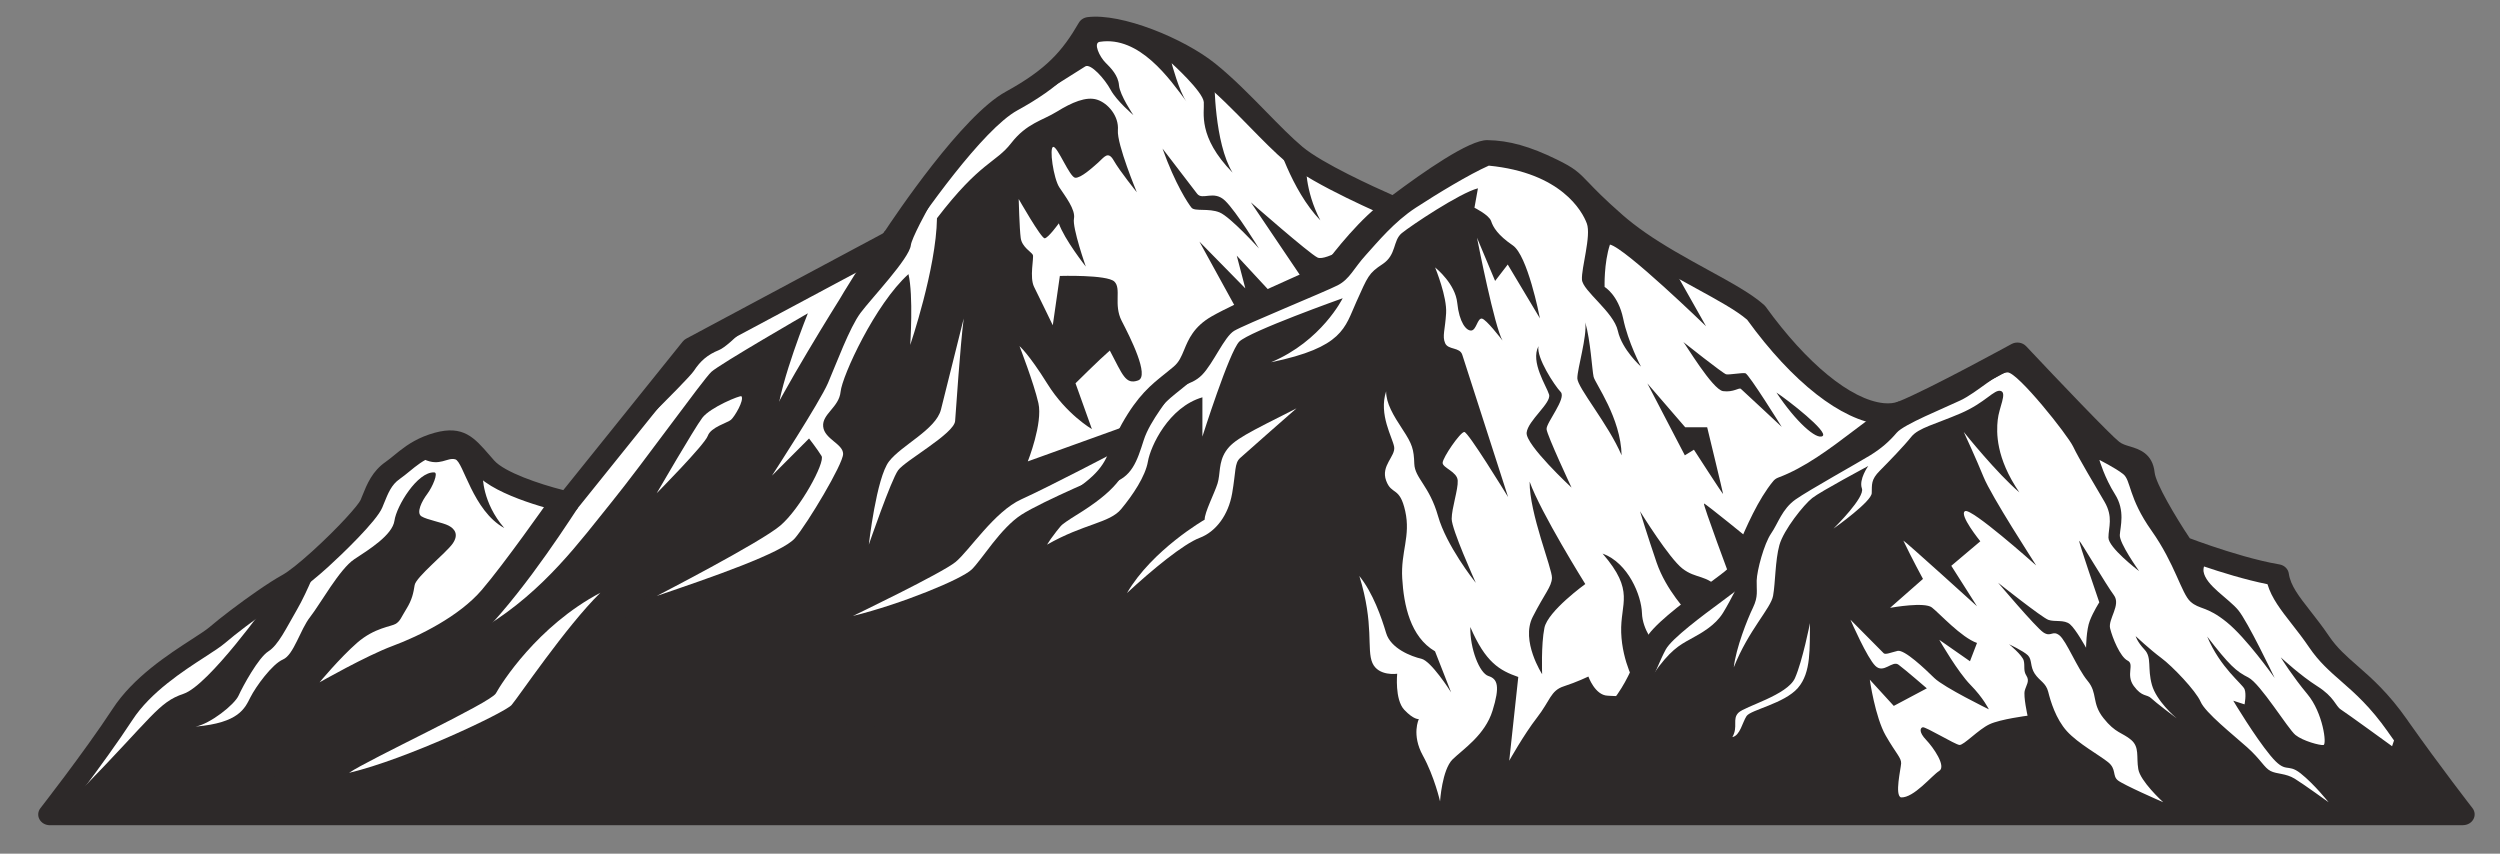<?xml version="1.0" encoding="UTF-8" standalone="no"?>
<svg
   xmlns:dc="http://purl.org/dc/elements/1.1/"
   xmlns:cc="http://creativecommons.org/ns#"
   xmlns:rdf="http://www.w3.org/1999/02/22-rdf-syntax-ns#"
   xmlns:svg="http://www.w3.org/2000/svg"
   xmlns="http://www.w3.org/2000/svg"
   xmlns:sodipodi="http://sodipodi.sourceforge.net/DTD/sodipodi-0.dtd"
   xmlns:inkscape="http://www.inkscape.org/namespaces/inkscape"
   width="123mm"
   height="42mm"
   viewBox="0 0 123 42"
   version="1.1"
   id="svg8"
   inkscape:version="1.0 (4035a4fb49, 2020-05-01)"
   sodipodi:docname="gora.svg">
  <rect x="0" y="0" width="123" height="42" fill="#808080" stroke="none"/>
  <defs
     id="defs2" />
  <sodipodi:namedview
     width="45mm"
     units="mm"
     id="base"
     pagecolor="#ffffff"
     bordercolor="#666666"
     borderopacity="1.0"
     inkscape:pageopacity="0.0"
     inkscape:pageshadow="2"
     inkscape:zoom="0.98994949"
     inkscape:cx="566.01044"
     inkscape:cy="76.230066"
     inkscape:document-units="mm"
     inkscape:current-layer="layer1"
     inkscape:document-rotation="0"
     showgrid="false"
     inkscape:snap-grids="true"
     inkscape:snap-to-guides="true"
     inkscape:window-width="1920"
     inkscape:window-height="1017"
     inkscape:window-x="1912"
     inkscape:window-y="-8"
     inkscape:window-maximized="1" />
  <g
     inkscape:label="Warstwa 1"
     inkscape:groupmode="layer"
     id="layer1">
    <path
       id="path22"
       style="fill:#2d2929;fill-opacity:1;fill-rule:nonzero;stroke:none;stroke-width:0.037"
       d="M 121.181,40.072 H 2.451 c 0,0 0.518,-0.667 1.203,-1.58 0.746,-0.998 1.69,-2.293 2.372,-3.337 1.302,-2.004 3.929,-3.277 4.675,-3.916 0.483,-0.416 1.39,-1.111 2.246,-1.704 0.457,-0.318 0.895,-0.603 1.253,-0.801 0.362,-0.201 0.936,-0.667 1.542,-1.214 0.004,-0.004 0.004,-0.004 0.004,-0.004 1.127,-1.02 2.364,-2.321 2.532,-2.734 0.263,-0.639 0.449,-1.224 1.043,-1.637 0.236,-0.166 0.461,-0.363 0.716,-0.564 0.381,-0.296 0.838,-0.596 1.519,-0.783 1.138,-0.31 1.416,0.173 2.311,1.189 0.891,1.02 4.077,1.729 4.077,1.729 l 6.106,-7.595 9.834,-5.26 c 0,0 3.685,-5.68 5.882,-6.886 2.2,-1.207 3.019,-2.226 3.818,-3.605 1.378,-0.173 4.283,0.914 5.829,2.155 1.546,1.242 3.034,3.037 4.283,4.089 1.249,1.055 4.9,2.607 4.9,2.607 0,0 3.704,-2.812 4.58,-2.794 0.876,0.014 1.801,0.229 3.164,0.896 1.367,0.666 0.845,0.666 3.107,2.646 0.799,0.698 1.736,1.308 2.673,1.855 1.713,1.005 3.426,1.803 4.279,2.561 2.341,3.242 4.614,4.812 6.213,4.978 0.388,0.039 0.735,-0.004 1.036,-0.123 1.538,-0.621 5.612,-2.854 5.612,-2.854 0,0 4.02,4.279 4.645,4.763 0.621,0.483 1.439,0.208 1.538,1.154 0.099,0.942 1.911,3.609 1.911,3.609 0,0 0.51,0.201 1.253,0.452 0.956,0.325 2.296,0.737 3.442,0.931 0.148,1.058 1.093,1.863 2.06,3.288 0.967,1.429 2.235,1.82 3.849,4.12 0.019,0.025 0.038,0.053 0.053,0.078 1.599,2.268 3.175,4.293 3.175,4.293" />
    <path
       id="path24"
       style="fill:#ffffff;fill-opacity:1;fill-rule:nonzero;stroke:none;stroke-width:0.037"
       d="m 81.343,33.17 c 0.807,-1.162 1.278,-1.427 1.825,-1.726 0.546,-0.299 1.216,-0.667 1.602,-1.288 0.385,-0.621 0.98,-1.84 0.98,-1.84 l -2.44,1.645 -1.719,1.783 -0.248,1.427" />
    <path
       id="path26"
       style="fill:#ffffff;fill-opacity:1;fill-rule:nonzero;stroke:none;stroke-width:0.037"
       d="m 89.672,21.453 c -0.298,0.207 -1.322,-0.708 -2.272,-2.14 0.578,0.38 2.57,1.933 2.272,2.14 z M 85.65,19.132 c -0.093,-0.078 -0.354,0.181 -0.875,0.112 -0.522,-0.069 -1.9,-2.399 -1.955,-2.416 0,0 1.955,1.553 2.104,1.587 0.149,0.035 0.782,-0.086 0.949,-0.052 0.168,0.035 1.788,2.64 1.788,2.64 0,0 -1.918,-1.795 -2.011,-1.872 z m -2.309,2.994 -0.447,0.276 -1.843,-3.537 1.862,2.157 h 1.08 c 0,0 0.782,3.227 0.782,3.278 0,0.052 -1.434,-2.174 -1.434,-2.174 z m -5.736,-3.52 c 0,-0.466 0.484,-2.053 0.391,-2.744 0.26,0.897 0.335,2.347 0.409,2.675 0.075,0.328 1.341,2.019 1.378,3.865 -0.652,-1.536 -2.179,-3.33 -2.179,-3.796 z m -1.62,12.286 c -0.168,0.828 -0.112,2.278 -0.112,2.278 0,0 -1.061,-1.639 -0.466,-2.813 0.596,-1.173 0.931,-1.484 0.95,-1.924 0.019,-0.44 -1.117,-3.184 -1.099,-4.737 0.54,1.519 2.738,5.039 2.738,5.039 0,0 -1.844,1.329 -2.011,2.157 z m 0.229,-11.481 c -0.123,-0.414 -0.93,-1.599 -0.521,-2.381 -0.112,0.564 0.795,1.945 1.093,2.255 0.298,0.311 -0.72,1.518 -0.695,1.829 0.025,0.31 1.229,2.876 1.229,2.876 0,0 -2.272,-2.105 -2.21,-2.703 0.062,-0.598 1.228,-1.461 1.104,-1.875 z m 16.395,0.951 c -1.599,-0.166 -3.872,-1.736 -6.213,-4.978 -0.853,-0.758 -2.566,-1.556 -4.279,-2.561 v 0.004 l 1.82,3.224 c 0,0 -3.967,-3.848 -4.728,-4.018 -0.301,0.914 -0.263,2.085 -0.263,2.085 0,0 0.67,0.385 0.914,1.556 0.24,1.171 0.876,2.364 0.876,2.364 0,0 -0.933,-0.829 -1.138,-1.76 -0.202,-0.931 -1.732,-1.968 -1.766,-2.519 -0.038,-0.554 0.464,-2.159 0.24,-2.762 -0.221,-0.603 -1.264,-2.501 -4.824,-2.847 -0.967,0.43 -2.532,1.379 -3.594,2.071 -1.058,0.691 -1.862,1.672 -2.456,2.328 -0.598,0.656 -0.784,1.175 -1.378,1.485 -0.598,0.31 -4.618,1.951 -5.101,2.244 -0.487,0.293 -1.024,1.605 -1.584,2.173 -0.56,0.568 -1.378,0.519 -1.454,0.794 -0.072,0.275 -1.096,1.415 -1.412,2.417 -0.32,1.002 -0.579,1.856 -1.641,2.127 -1.062,0.272 -2.806,2.469 -3.114,3.009 1.812,-1.037 3.076,-1.058 3.647,-1.75 0.571,-0.688 1.192,-1.609 1.317,-2.346 0.126,-0.737 1.016,-2.671 2.68,-3.154 v 1.933 c 0,0 1.317,-4.162 1.812,-4.671 0.499,-0.504 5.09,-2.137 5.09,-2.137 0,0 -1.036,2.109 -3.525,3.15 3.552,-0.734 3.624,-1.7 4.195,-2.967 0.571,-1.266 0.598,-1.404 1.294,-1.863 0.693,-0.462 0.495,-1.15 0.94,-1.52 0.449,-0.367 2.855,-1.979 3.75,-2.208 l -0.171,0.956 c 0,0 0.72,0.356 0.819,0.656 0.099,0.3 0.324,0.688 1.066,1.196 0.723,0.49 1.302,3.411 1.336,3.591 l -1.584,-2.649 -0.621,0.808 -0.891,-2.127 c 0.049,0.258 0.868,4.406 1.256,5.059 -0.091,-0.116 -0.803,-1.044 -1.013,-1.079 -0.221,-0.035 -0.27,0.561 -0.522,0.586 -0.247,0.021 -0.594,-0.392 -0.693,-1.359 -0.095,-0.928 -1.013,-1.683 -1.089,-1.746 0.03,0.081 0.59,1.45 0.541,2.254 -0.049,0.826 -0.198,1.125 -0.049,1.471 0.148,0.346 0.72,0.183 0.845,0.575 0.122,0.381 2.128,6.608 2.254,6.999 -0.16,-0.258 -1.964,-3.203 -2.155,-3.203 -0.198,0 -1.066,1.266 -1.066,1.52 0,0.25 0.72,0.434 0.742,0.871 0.027,0.437 -0.297,1.358 -0.297,1.887 0,0.512 1.119,2.992 1.188,3.147 -0.103,-0.127 -1.45,-1.845 -1.858,-3.284 -0.423,-1.496 -1.142,-1.863 -1.169,-2.575 -0.023,-0.716 -0.099,-0.967 -0.571,-1.683 -0.468,-0.713 -0.815,-1.288 -0.815,-1.884 -0.377,1.15 0.32,2.275 0.396,2.738 0.072,0.459 -0.666,0.921 -0.396,1.655 0.27,0.737 0.666,0.265 0.94,1.503 0.274,1.235 -0.225,1.997 -0.148,3.306 0.076,1.312 0.396,2.879 1.614,3.591 l 0.792,2.021 c -0.057,-0.092 -0.982,-1.542 -1.462,-1.655 -0.499,-0.113 -1.511,-0.504 -1.736,-1.266 -0.225,-0.758 -0.647,-1.976 -1.317,-2.805 0.742,2.392 0.346,3.612 0.643,4.279 0.297,0.667 1.218,0.529 1.218,0.529 0,0 -0.126,1.266 0.346,1.771 0.472,0.504 0.72,0.459 0.72,0.459 0,0 -0.373,0.762 0.198,1.796 0.571,1.037 0.845,2.254 0.845,2.254 0,0 0.099,-1.563 0.621,-2.071 0.522,-0.504 1.591,-1.196 1.961,-2.392 0.373,-1.196 0.251,-1.563 -0.198,-1.704 -0.445,-0.138 -0.917,-1.355 -0.895,-2.413 0.746,1.746 1.443,2.138 2.36,2.459 l -0.445,4.12 c 0,0 0.72,-1.288 1.363,-2.117 0.647,-0.829 0.67,-1.334 1.317,-1.542 0.643,-0.208 1.214,-0.483 1.214,-0.483 0,0 0.324,0.921 0.944,0.942 0,0 1.062,0.071 1.115,-0.011 0.049,-0.081 0.286,-0.49 0.286,-0.49 0,0 -0.681,-1.132 -0.731,-2.603 -0.049,-1.471 0.697,-2.025 -0.917,-3.888 1.268,0.459 1.911,2.071 1.938,2.921 0.023,0.85 0.659,1.563 0.659,1.563 l 1.614,-1.563 c 0,0 -1.081,-1.104 -1.553,-2.484 -0.449,-1.316 -0.784,-2.413 -0.815,-2.519 0.084,0.134 1.431,2.304 2.082,2.815 0.67,0.529 1.23,0.293 1.82,1.034 l 0.582,-0.445 c 0,0 -1.412,-3.785 -1.336,-3.785 0.076,0 2.383,1.884 2.383,1.884 0,0 0.434,-2.095 1.744,-2.773 1.313,-0.677 4.713,-3.171 4.713,-3.171 l -0.069,-0.349" />
    <path
       id="path28"
       style="fill:#ffffff;fill-opacity:1;fill-rule:nonzero;stroke:none;stroke-width:0.037"
       d="m 41.964,30.305 c 2.383,-0.587 5.35,-1.806 5.847,-2.289 0.497,-0.483 1.408,-2.025 2.442,-2.692 1.034,-0.667 4.401,-2.084 4.401,-2.084 l 0.307,-1.045 c 0,0 -3.384,1.772 -4.709,2.37 -1.325,0.598 -2.566,2.531 -3.236,3.083 -0.671,0.552 -5.053,2.657 -5.053,2.657" />
    <path
       id="path30"
       style="fill:#ffffff;fill-opacity:1;fill-rule:nonzero;stroke:none;stroke-width:0.037"
       d="m 61.939,12.222 c 0,0 -1.403,-1.553 -1.937,-1.772 -0.534,-0.218 -1.216,-0.035 -1.378,-0.23 -0.161,-0.195 -0.807,-1.162 -1.428,-2.91 0,0 1.44,1.875 1.701,2.22 0.261,0.345 0.819,-0.195 1.378,0.345 0.559,0.54 1.664,2.347 1.664,2.347 z m 2.315,-4.2 c 0,0 -0.074,1.336 0.708,2.82 -1.452,-1.501 -2.188,-4.079 -2.188,-4.079 L 59.748,3.956 c 0,0 -0.006,3.077 0.894,4.538 -1.732,-1.777 -1.378,-2.951 -1.415,-3.469 -0.037,-0.518 -1.583,-1.915 -1.583,-1.915 0,0 0.372,1.398 0.726,1.881 -0.819,-1.104 -2.304,-3.236 -4.264,-2.933 -0.335,0.052 0,0.742 0.279,1.018 0.279,0.276 0.633,0.639 0.67,1.121 0.037,0.483 0.708,1.467 0.708,1.467 0,0 -0.819,-0.69 -1.117,-1.242 -0.298,-0.552 -0.987,-1.312 -1.248,-1.156 -0.261,0.155 -2.011,1.312 -2.551,1.501 -0.54,0.19 -3.352,2.261 -3.352,2.261 0,0 -2.607,4.382 -2.682,5.038 -0.074,0.656 -1.936,2.606 -2.476,3.33 -0.54,0.725 -1.192,2.502 -1.601,3.451 -0.41,0.949 -2.756,4.555 -2.756,4.555 l 1.825,-1.829 c 0,0 0.428,0.552 0.615,0.863 0.186,0.31 -1.043,2.586 -2.03,3.424 -0.987,0.838 -6.08,3.461 -6.08,3.461 2.691,-0.914 6.192,-2.122 6.806,-2.847 0.615,-0.725 2.365,-3.641 2.365,-4.141 0,-0.5 -0.919,-0.725 -0.981,-1.346 -0.062,-0.621 0.782,-0.943 0.857,-1.714 0.074,-0.771 1.701,-4.314 3.339,-5.786 0.249,1.058 0.087,3.485 0.087,3.485 0,0 1.278,-3.75 1.316,-6.235 2.141,-2.795 2.887,-2.709 3.65,-3.693 0.764,-0.984 1.527,-1.104 2.253,-1.553 0.726,-0.448 1.434,-0.759 1.974,-0.587 0.54,0.173 1.08,0.811 1.024,1.501 -0.056,0.69 0.931,3.054 0.931,3.054 0,0 -0.844,-1.047 -1.13,-1.553 -0.286,-0.506 -0.472,-0.173 -0.77,0.092 -0.298,0.265 -0.857,0.77 -1.13,0.748 -0.273,-0.023 -0.869,-1.542 -1.08,-1.519 -0.211,0.023 0.012,1.553 0.298,1.99 0.286,0.437 0.807,1.093 0.72,1.542 -0.087,0.448 0.583,2.358 0.583,2.358 0,0 -1.055,-1.335 -1.328,-2.128 0,0 -0.521,0.725 -0.695,0.736 -0.174,0.011 -1.279,-1.933 -1.279,-1.933 0,0 0.038,1.472 0.1,1.921 0.062,0.448 0.533,0.69 0.596,0.828 0.062,0.138 -0.174,1.105 0.062,1.576 0.236,0.472 0.919,1.887 0.919,1.887 l 0.348,-2.427 c 0,0 2.321,-0.069 2.681,0.276 0.36,0.345 -0.049,1.139 0.36,1.933 0.41,0.794 1.393,2.727 0.807,2.933 -0.621,0.219 -0.757,-0.276 -1.39,-1.472 -0.496,0.426 -1.688,1.611 -1.688,1.611 l 0.807,2.255 c 0,0 -1.254,-0.725 -2.185,-2.22 -0.931,-1.495 -1.378,-1.864 -1.378,-1.864 0,0 0.707,1.818 0.931,2.807 0.223,0.99 -0.522,2.865 -0.522,2.865 l 4.693,-1.691 1.55,-1.45 2.01,-2.22 0.951,-1.233 1.208,-0.636 -1.969,-3.583 2.259,2.301 -0.422,-1.61 1.813,1.955 1.49,-0.713 -2.607,-3.865 c 0,0 2.855,2.508 3.277,2.715 0.422,0.207 2.099,-0.91 2.099,-0.91 L 68.198,10.047 64.254,8.021" />
    <path
       id="path32"
       style="fill:#ffffff;fill-opacity:1;fill-rule:nonzero;stroke:none;stroke-width:0.037"
       d="m 23.901,30.823 c 2.905,-1.795 4.618,-4.176 6.182,-6.109 1.564,-1.933 4.506,-6.039 4.916,-6.419 0.41,-0.379 4.748,-2.881 4.748,-2.881 0,0 -1.34,3.313 -1.508,4.987 l 2.7,-4.573 2.122,-3.348 -5.599,2.814 c 0,0 -1.533,1.707 -2.091,1.931 -0.559,0.224 -0.913,0.535 -1.229,1.018 -0.317,0.483 -4.302,4.337 -4.302,4.337 l -5.94,8.243" />
    <path
       id="path34"
       style="fill:#ffffff;fill-opacity:1;fill-rule:nonzero;stroke:none;stroke-width:0.037"
       d="m 13.202,29.602 c 0,0 -2.931,4.12 -4.172,4.533 -1.241,0.416 -1.515,1.129 -5.064,4.763 L 3.654,38.492 c 0.746,-0.998 1.69,-2.293 2.372,-3.337 1.302,-2.004 3.929,-3.277 4.675,-3.916 0.483,-0.416 1.39,-1.111 2.246,-1.704 l 0.255,0.067" />
    <path
       id="path36"
       style="fill:#ffffff;fill-opacity:1;fill-rule:nonzero;stroke:none;stroke-width:0.037"
       d="m 26.93,24.716 c 0,0 -2.121,3.023 -3.228,4.311 -1.104,1.291 -3.076,2.268 -4.382,2.752 -1.302,0.483 -3.598,1.792 -3.598,1.792 0,0 0.978,-1.182 1.846,-1.944 0.872,-0.758 1.69,-0.794 1.915,-0.942 0.221,-0.148 0.247,-0.3 0.518,-0.737 0.27,-0.437 0.339,-0.769 0.4,-1.161 0.061,-0.392 1.565,-1.598 1.873,-2.046 0.312,-0.452 0.088,-0.727 -0.198,-0.878 -0.286,-0.155 -1.066,-0.286 -1.34,-0.459 -0.274,-0.173 0.023,-0.758 0.286,-1.104 0.259,-0.346 0.559,-1.048 0.346,-1.058 -0.83,-0.046 -1.861,1.658 -1.96,2.371 -0.099,0.713 -1.253,1.425 -1.972,1.898 -0.723,0.473 -1.679,2.208 -2.174,2.84 -0.499,0.635 -0.807,1.866 -1.34,2.095 -0.533,0.229 -1.329,1.323 -1.603,1.863 -0.274,0.54 -0.559,1.256 -2.695,1.439 0.716,-0.134 1.915,-1.076 2.117,-1.531 0.206,-0.455 0.971,-1.859 1.462,-2.17 0.491,-0.31 0.868,-1.122 1.408,-2.053 0.526,-0.903 1.097,-2.381 1.131,-2.473 0.004,-0.004 0.004,-0.004 0.004,-0.004 1.127,-1.02 2.364,-2.321 2.532,-2.734 0.263,-0.639 0.449,-1.224 1.043,-1.637 0.236,-0.166 0.461,-0.363 0.716,-0.564 l 0.826,0.018 c 0.78,0.367 1.142,-0.116 1.538,0 0.396,0.113 0.857,2.529 2.41,3.38 -1.092,-1.263 -1.058,-2.565 -1.058,-2.565 l 3.179,1.302" />
    <path
       id="path38"
       style="fill:#ffffff;fill-opacity:1;fill-rule:nonzero;stroke:none;stroke-width:0.037"
       d="m 17.173,38.024 c 2.83,-0.667 7.672,-2.968 7.995,-3.336 0.323,-0.368 2.681,-3.87 4.37,-5.524 -3.103,1.636 -4.891,4.489 -5.14,4.949 -0.248,0.46 -6.257,3.244 -7.225,3.911" />
    <path
       id="path40"
       style="fill:#ffffff;fill-opacity:1;fill-rule:nonzero;stroke:none;stroke-width:0.037"
       d="m 36.48,19.495 c 0.145,0.193 -0.335,1.001 -0.512,1.156 -0.177,0.156 -0.996,0.362 -1.145,0.794 -0.149,0.431 -2.514,2.822 -2.514,2.822 0,0 1.853,-3.193 2.244,-3.71 0.391,-0.518 1.881,-1.123 1.927,-1.061" />
    <path
       id="path42"
       style="fill:#ffffff;fill-opacity:1;fill-rule:nonzero;stroke:none;stroke-width:0.037"
       d="m 47.414,15.676 c -0.174,1.366 -0.373,4.404 -0.422,5.036 -0.049,0.632 -2.458,1.943 -2.806,2.427 -0.348,0.483 -1.44,3.658 -1.44,3.658 0,0 0.372,-3.29 0.993,-4.095 0.621,-0.805 2.309,-1.565 2.557,-2.554 0.248,-0.989 1.117,-4.472 1.117,-4.472" />
    <path
       id="path44"
       style="fill:#ffffff;fill-opacity:1;fill-rule:nonzero;stroke:none;stroke-width:0.037"
       d="m 63.789,20.09 c -2.384,1.208 -3.104,1.541 -3.476,2.105 -0.372,0.564 -0.261,1.115 -0.41,1.593 -0.149,0.478 -0.646,1.433 -0.633,1.778 0,0 -2.582,1.484 -3.823,3.612 1.241,-1.15 2.781,-2.416 3.575,-2.715 0.795,-0.299 1.415,-1.116 1.601,-2.197 0.187,-1.082 0.112,-1.473 0.385,-1.726 0.273,-0.253 2.781,-2.45 2.781,-2.45" />
    <path
       id="path46"
       style="fill:#ffffff;fill-opacity:1;fill-rule:nonzero;stroke:none;stroke-width:0.037"
       d="m 118.006,35.779 -0.316,0.935 c 0,0 -2.246,-1.633 -2.52,-1.806 -0.27,-0.173 -0.308,-0.61 -1.165,-1.15 -0.811,-0.515 -1.698,-1.333 -1.793,-1.418 0.061,0.102 0.59,0.945 1.31,1.81 0.769,0.917 0.967,2.484 0.792,2.505 -0.171,0.025 -1.005,-0.194 -1.378,-0.494 -0.369,-0.3 -1.725,-2.529 -2.318,-2.829 -0.598,-0.3 -0.933,-0.6 -2.025,-2.014 0.647,1.542 1.74,2.335 1.839,2.589 0.099,0.254 0,0.748 0,0.748 l -0.556,-0.18 c 0.061,0.102 1.051,1.753 1.82,2.688 0.796,0.967 0.807,0.346 1.492,0.885 0.681,0.54 1.378,1.422 1.378,1.422 0,0 -1.218,-0.882 -1.664,-1.157 -0.449,-0.275 -0.883,-0.219 -1.192,-0.381 -0.312,-0.159 -0.472,-0.561 -1.157,-1.171 -0.681,-0.61 -2.052,-1.693 -2.284,-2.237 -0.236,-0.543 -1.39,-1.75 -1.938,-2.155 -0.548,-0.406 -1.256,-1.069 -1.256,-1.069 0,0 0.065,0.265 0.438,0.663 0.369,0.395 0.129,0.907 0.362,1.736 0.217,0.773 1.108,1.552 1.218,1.644 -0.118,-0.085 -1.055,-0.797 -1.256,-0.991 -0.213,-0.205 -0.445,-0.042 -0.857,-0.603 -0.407,-0.561 0.057,-1.069 -0.305,-1.249 -0.365,-0.183 -0.746,-1.122 -0.857,-1.58 -0.114,-0.459 0.548,-1.157 0.183,-1.64 -0.362,-0.483 -1.637,-2.646 -1.702,-2.674 -0.065,-0.025 0.986,3.03 0.986,3.03 0,0 -0.289,0.448 -0.464,0.896 -0.179,0.448 -0.187,1.337 -0.187,1.337 0,0 -0.503,-0.914 -0.792,-1.157 -0.289,-0.24 -0.746,-0.102 -1.062,-0.215 -0.316,-0.113 -2.475,-1.827 -2.475,-1.827 0,0 1.843,2.18 2.223,2.441 0.381,0.258 0.449,-0.12 0.792,0.145 0.346,0.268 0.876,1.623 1.386,2.237 0.514,0.61 0.187,1.087 0.784,1.838 0.594,0.751 0.929,0.706 1.359,1.069 0.426,0.363 0.251,0.829 0.354,1.439 0.099,0.589 1.146,1.556 1.226,1.63 -0.118,-0.049 -1.961,-0.857 -2.231,-1.076 -0.282,-0.226 -0.057,-0.554 -0.483,-0.896 -0.43,-0.346 -1.473,-0.917 -2.022,-1.52 -0.548,-0.603 -0.811,-1.492 -0.921,-1.94 -0.114,-0.448 -0.419,-0.526 -0.662,-0.889 -0.24,-0.363 -0.122,-0.691 -0.339,-0.907 -0.221,-0.215 -0.925,-0.543 -0.925,-0.543 0,0 0.659,0.536 0.723,0.811 0.065,0.275 -0.034,0.483 0.133,0.741 0.168,0.261 -0.011,0.452 -0.084,0.727 -0.076,0.275 0.137,1.235 0.137,1.235 0,0 -1.332,0.169 -1.869,0.42 -0.541,0.25 -1.268,1.037 -1.481,1.02 -0.213,-0.018 -1.667,-0.907 -1.808,-0.871 -0.137,0.035 -0.187,0.25 0.168,0.621 0.354,0.37 1.005,1.302 0.643,1.528 -0.362,0.222 -1.249,1.337 -1.881,1.302 -0.316,-0.109 -0.008,-1.397 0.008,-1.672 0.011,-0.279 -0.236,-0.462 -0.758,-1.369 -0.522,-0.91 -0.784,-2.752 -0.784,-2.752 l 1.18,1.291 1.626,-0.864 c 0,0 -1.077,-0.931 -1.39,-1.161 -0.308,-0.233 -0.731,0.459 -1.142,0.056 -0.4,-0.388 -1.18,-2.163 -1.226,-2.272 0.091,0.092 1.553,1.573 1.637,1.651 0.088,0.081 0.346,-0.035 0.681,-0.116 0.335,-0.081 1.34,0.875 1.812,1.337 0.472,0.459 2.68,1.538 2.68,1.538 0,0 -0.27,-0.561 -0.906,-1.206 -0.613,-0.624 -1.481,-2.12 -1.534,-2.215 l 1.511,1.055 0.346,-0.9 c -0.769,-0.265 -1.85,-1.46 -2.22,-1.746 -0.358,-0.279 -1.923,-0.004 -2.056,0.018 l 1.618,-1.422 c 0,0 -0.533,-0.977 -0.967,-1.887 0.061,0 3.624,3.231 3.624,3.231 l -1.264,-1.99 1.428,-1.206 c 0,0 -1.081,-1.333 -0.746,-1.485 0.324,-0.145 3.312,2.512 3.495,2.674 -0.11,-0.176 -2.204,-3.404 -2.589,-4.353 -0.373,-0.917 -0.91,-2.074 -0.975,-2.215 0.114,0.141 1.618,2.014 2.737,2.974 -1.165,-1.7 -1.131,-2.956 -1.066,-3.563 0.061,-0.61 0.472,-1.337 0.148,-1.429 -0.324,-0.092 -0.746,0.575 -1.976,1.104 -1.23,0.529 -2.071,0.713 -2.421,1.15 -0.346,0.437 -1.104,1.221 -1.549,1.669 -0.449,0.448 -0.385,0.681 -0.4,1.104 -0.011,0.413 -1.77,1.669 -1.881,1.746 0.088,-0.088 1.557,-1.542 1.397,-1.976 -0.16,-0.448 0.312,-1.104 0.312,-1.104 0,0 -2.349,1.252 -2.756,1.577 -0.411,0.321 -1.405,1.563 -1.614,2.311 -0.209,0.748 -0.198,1.877 -0.312,2.498 -0.11,0.621 -1.203,1.679 -1.934,3.521 0.11,-0.956 0.67,-2.371 0.944,-2.935 0.27,-0.564 0.171,-0.829 0.183,-1.334 0.015,-0.508 0.362,-1.806 0.708,-2.314 0.35,-0.504 0.537,-1.206 1.207,-1.679 0.67,-0.469 3.114,-1.827 3.674,-2.173 0.56,-0.346 0.948,-0.695 1.302,-1.111 0.354,-0.413 2.292,-1.189 3.129,-1.587 0.838,-0.395 1.824,-1.379 2.326,-1.379 0.503,0 2.95,3.076 3.225,3.651 0.27,0.575 1.093,1.944 1.538,2.706 0.445,0.758 0.198,1.263 0.198,1.771 0,0.49 1.424,1.584 1.511,1.651 -0.057,-0.081 -0.978,-1.379 -0.952,-1.778 0.023,-0.416 0.274,-1.196 -0.236,-2.004 -0.51,-0.804 -0.769,-1.69 -0.769,-1.69 0,0 0.769,0.381 1.165,0.691 0.4,0.31 0.247,1.161 1.405,2.794 1.154,1.633 1.466,3.083 1.911,3.485 0.445,0.402 0.796,0.208 1.786,1.012 0.963,0.78 2.277,2.632 2.357,2.745 -0.076,-0.162 -1.329,-2.773 -1.786,-3.33 -0.468,-0.575 -1.61,-1.221 -1.713,-1.909 -0.023,-0.169 0.053,-0.437 0.187,-0.748 0.956,0.325 2.296,0.737 3.442,0.931 0.148,1.058 1.093,1.863 2.06,3.288 0.967,1.429 2.235,1.82 3.849,4.12 0.019,0.025 0.038,0.053 0.053,0.078" />
    <path
       id="path48"
       style="fill:#ffffff;fill-opacity:1;fill-rule:nonzero;stroke:none;stroke-width:0.037"
       d="m 89.052,30.65 c -0.025,1.22 0.074,2.427 -0.596,3.198 -0.67,0.77 -2.321,1.072 -2.526,1.383 -0.205,0.31 -0.316,0.958 -0.698,1.035 0.298,-0.518 -0.019,-0.88 0.298,-1.199 0.316,-0.319 2.411,-0.863 2.784,-1.708 0.372,-0.846 0.739,-2.709 0.739,-2.709" />
    <path
       id="path50"
       style="fill:#2d2929;fill-opacity:1;fill-rule:nonzero;stroke:none;stroke-width:0.037"
       d="M 3.557,39.543 H 120.075 c -0.611,-0.806 -1.579,-2.101 -2.548,-3.475 -0.024,-0.037 -0.032,-0.05 -0.041,-0.061 -0.868,-1.235 -1.624,-1.898 -2.292,-2.482 -0.568,-0.497 -1.103,-0.966 -1.575,-1.663 -0.297,-0.437 -0.587,-0.809 -0.868,-1.168 -0.524,-0.671 -0.988,-1.265 -1.191,-1.951 -1.098,-0.22 -2.3,-0.594 -3.155,-0.884 -0.747,-0.252 -1.258,-0.453 -1.28,-0.461 -0.107,-0.042 -0.197,-0.114 -0.259,-0.205 -0.315,-0.463 -1.889,-2.825 -1.996,-3.84 -0.027,-0.258 -0.058,-0.267 -0.436,-0.381 -0.263,-0.079 -0.591,-0.177 -0.901,-0.419 -0.557,-0.431 -3.395,-3.427 -4.396,-4.489 -1.081,0.586 -3.987,2.145 -5.264,2.661 -0.396,0.158 -0.841,0.213 -1.325,0.164 -1.957,-0.203 -4.357,-2.082 -6.59,-5.16 -0.535,-0.459 -1.443,-0.956 -2.491,-1.53 -0.537,-0.294 -1.091,-0.598 -1.656,-0.929 -1.16,-0.677 -2.037,-1.287 -2.759,-1.918 -0.961,-0.841 -1.436,-1.339 -1.751,-1.669 -0.424,-0.445 -0.525,-0.55 -1.23,-0.894 -1.168,-0.572 -2.038,-0.821 -2.907,-0.835 -0.468,0.048 -2.558,1.422 -4.208,2.674 -0.168,0.129 -0.401,0.157 -0.6,0.072 -0.152,-0.065 -3.747,-1.599 -5.046,-2.697 -0.581,-0.489 -1.197,-1.119 -1.85,-1.786 -0.785,-0.802 -1.597,-1.631 -2.422,-2.294 -1.316,-1.058 -3.801,-2.035 -5.105,-2.045 -0.838,1.385 -1.762,2.391 -3.877,3.551 -1.699,0.933 -4.678,5.155 -5.684,6.703 -0.05,0.077 -0.12,0.141 -0.204,0.186 l -9.732,5.205 -6.036,7.508 c -0.137,0.17 -0.368,0.247 -0.592,0.198 -0.345,-0.077 -3.403,-0.784 -4.388,-1.91 l -0.231,-0.265 c -0.727,-0.839 -0.827,-0.925 -1.475,-0.749 -0.595,0.163 -0.983,0.423 -1.313,0.681 -0.082,0.064 -0.162,0.13 -0.241,0.195 -0.169,0.138 -0.33,0.269 -0.496,0.386 -0.402,0.279 -0.566,0.688 -0.775,1.205 l -0.081,0.198 c -0.269,0.664 -2.016,2.336 -2.666,2.925 -0.494,0.446 -1.177,1.029 -1.651,1.292 -0.307,0.169 -0.711,0.428 -1.204,0.77 -0.786,0.544 -1.69,1.23 -2.2,1.668 -0.23,0.197 -0.572,0.418 -1.006,0.699 -1.066,0.69 -2.678,1.733 -3.568,3.103 C 5.811,36.506 4.826,37.853 4.123,38.793 3.916,39.07 3.724,39.323 3.557,39.543 Z M 121.181,40.601 H 2.451 c -0.214,0 -0.41,-0.111 -0.508,-0.288 -0.098,-0.176 -0.08,-0.389 0.045,-0.55 0.001,-0.001 0.516,-0.665 1.198,-1.573 0.693,-0.927 1.664,-2.255 2.352,-3.309 1.015,-1.562 2.747,-2.682 3.893,-3.424 0.382,-0.247 0.712,-0.46 0.883,-0.607 0.535,-0.46 1.478,-1.176 2.292,-1.739 0.531,-0.369 0.958,-0.642 1.302,-0.831 0.29,-0.162 0.814,-0.576 1.435,-1.138 1.307,-1.183 2.294,-2.297 2.4,-2.546 l 0.078,-0.193 c 0.241,-0.598 0.49,-1.217 1.157,-1.681 0.142,-0.1 0.282,-0.215 0.429,-0.335 0.084,-0.069 0.17,-0.139 0.259,-0.209 0.407,-0.317 0.929,-0.669 1.727,-0.888 1.402,-0.382 1.942,0.24 2.689,1.101 l 0.227,0.26 c 0.506,0.579 2.223,1.163 3.406,1.462 l 5.877,-7.311 c 0.047,-0.058 0.105,-0.106 0.172,-0.142 l 9.707,-5.192 c 0.56,-0.851 3.864,-5.776 6.003,-6.951 2.026,-1.111 2.804,-2.017 3.606,-3.4 0.087,-0.15 0.245,-0.251 0.426,-0.274 1.674,-0.212 4.752,1.053 6.279,2.28 0.877,0.704 1.712,1.558 2.52,2.383 0.634,0.647 1.232,1.259 1.773,1.714 0.962,0.812 3.529,1.98 4.433,2.378 1.475,-1.105 3.784,-2.733 4.675,-2.703 1.058,0.017 2.081,0.303 3.418,0.957 0.846,0.413 1.06,0.612 1.553,1.129 0.301,0.315 0.756,0.792 1.68,1.601 0.666,0.582 1.488,1.152 2.585,1.793 0.55,0.322 1.097,0.622 1.626,0.912 1.138,0.623 2.12,1.16 2.744,1.715 0.029,0.026 0.056,0.056 0.079,0.087 2.026,2.805 4.195,4.579 5.802,4.746 0.284,0.029 0.536,7.06e-4 0.746,-0.084 1.486,-0.6 5.506,-2.801 5.547,-2.824 0.238,-0.13 0.541,-0.084 0.721,0.108 1.604,1.707 4.147,4.369 4.58,4.704 0.141,0.11 0.316,0.163 0.52,0.224 0.446,0.134 1.121,0.337 1.221,1.284 0.056,0.539 1.015,2.165 1.73,3.236 0.204,0.077 0.585,0.218 1.06,0.378 0.914,0.31 2.236,0.719 3.349,0.908 0.244,0.041 0.431,0.224 0.463,0.452 0.083,0.589 0.495,1.117 1.067,1.848 0.278,0.356 0.594,0.759 0.91,1.226 0.394,0.583 0.857,0.988 1.392,1.456 0.714,0.625 1.524,1.334 2.453,2.657 0.016,0.021 0.046,0.065 0.07,0.103 1.556,2.205 3.127,4.227 3.143,4.247 0.125,0.161 0.143,0.374 0.045,0.551 -0.098,0.177 -0.294,0.288 -0.508,0.288" />
    <path
       id="path52"
       style="fill:#2d2929;fill-opacity:1;fill-rule:nonzero;stroke:none;stroke-width:0.037"
       d="m 75.118,40.433 -0.834,-0.722 c 0.037,-0.037 3.723,-3.694 4.815,-4.942 0.732,-0.836 1.066,-1.602 1.389,-2.342 0.143,-0.328 0.278,-0.638 0.444,-0.944 0.376,-0.697 1.618,-1.649 3.081,-2.731 0.415,-0.307 0.885,-0.654 0.977,-0.754 0.089,-0.11 0.314,-0.636 0.495,-1.059 0.428,-1.002 1.015,-2.373 1.762,-3.273 0.063,-0.075 0.146,-0.133 0.241,-0.169 1.31,-0.485 2.586,-1.453 3.711,-2.306 0.908,-0.688 1.625,-1.231 2.246,-1.448 l 0.402,0.99 c -0.445,0.156 -1.164,0.7 -1.925,1.277 -1.091,0.828 -2.441,1.85 -3.858,2.412 -0.611,0.789 -1.132,2.007 -1.517,2.907 -0.326,0.761 -0.49,1.136 -0.68,1.347 -0.152,0.17 -0.496,0.426 -1.141,0.903 -0.927,0.685 -2.478,1.832 -2.772,2.377 -0.145,0.268 -0.272,0.559 -0.406,0.867 -0.338,0.774 -0.721,1.652 -1.561,2.612 -1.117,1.276 -4.715,4.846 -4.868,4.997" />
    <path
       id="path54"
       style="fill:#2d2929;fill-opacity:1;fill-rule:nonzero;stroke:none;stroke-width:0.037"
       d="m 38.945,40.404 -0.889,-0.665 9.05,-10.388 c 0.081,-0.107 2.493,-3.215 5.194,-4.871 1.801,-1.105 2.027,-1.658 2.368,-2.497 0.133,-0.326 0.284,-0.696 0.533,-1.138 0.785,-1.394 1.429,-1.908 2.111,-2.453 0.139,-0.111 0.282,-0.225 0.43,-0.351 0.27,-0.228 0.38,-0.495 0.52,-0.833 0.209,-0.506 0.469,-1.137 1.353,-1.643 1.165,-0.667 4.832,-2.282 5.614,-2.624 0.363,-0.488 1.729,-2.264 3.025,-3.149 l 0.677,0.852 c -1.32,0.901 -2.828,2.987 -2.843,3.008 -0.057,0.08 -0.138,0.144 -0.232,0.185 -0.044,0.019 -4.417,1.928 -5.642,2.629 -0.555,0.318 -0.701,0.672 -0.887,1.12 -0.162,0.393 -0.346,0.839 -0.815,1.236 -0.157,0.133 -0.308,0.254 -0.456,0.371 -0.648,0.517 -1.16,0.926 -1.844,2.14 -0.218,0.386 -0.349,0.709 -0.477,1.022 -0.432,1.061 -0.799,1.774 -2.806,3.005 -2.527,1.55 -4.892,4.598 -4.915,4.628 l -9.071,10.413" />
    <path
       id="path56"
       style="fill:#2d2929;fill-opacity:1;fill-rule:nonzero;stroke:none;stroke-width:0.037"
       d="m 21.454,40.418 -0.865,-0.691 9.683,-10.399 c 1.785,-1.694 6.516,-6.382 7.255,-8.005 0.947,-2.078 3.69,-6.455 3.806,-6.64 0.034,-0.06 1.064,-1.826 2.221,-3.338 l 0.932,0.612 c -1.117,1.46 -2.146,3.225 -2.156,3.243 -0.037,0.06 -2.832,4.519 -3.751,6.535 -0.974,2.139 -7.202,8.058 -7.466,8.309 l -9.66,10.375" />
    <path
       id="path58"
       style="fill:#2d2929;fill-opacity:1;fill-rule:nonzero;stroke:none;stroke-width:0.037"
       d="m 12.429,40.475 -0.741,-0.806 c 0.083,-0.065 8.317,-6.569 10.476,-8.502 2.122,-1.9 4.405,-5.378 5.264,-6.688 l 0.026,-0.04 0.976,0.55 -0.026,0.04 c -0.88,1.341 -3.219,4.905 -5.447,6.899 -2.185,1.956 -10.189,8.279 -10.529,8.547" />
  </g>
</svg>
